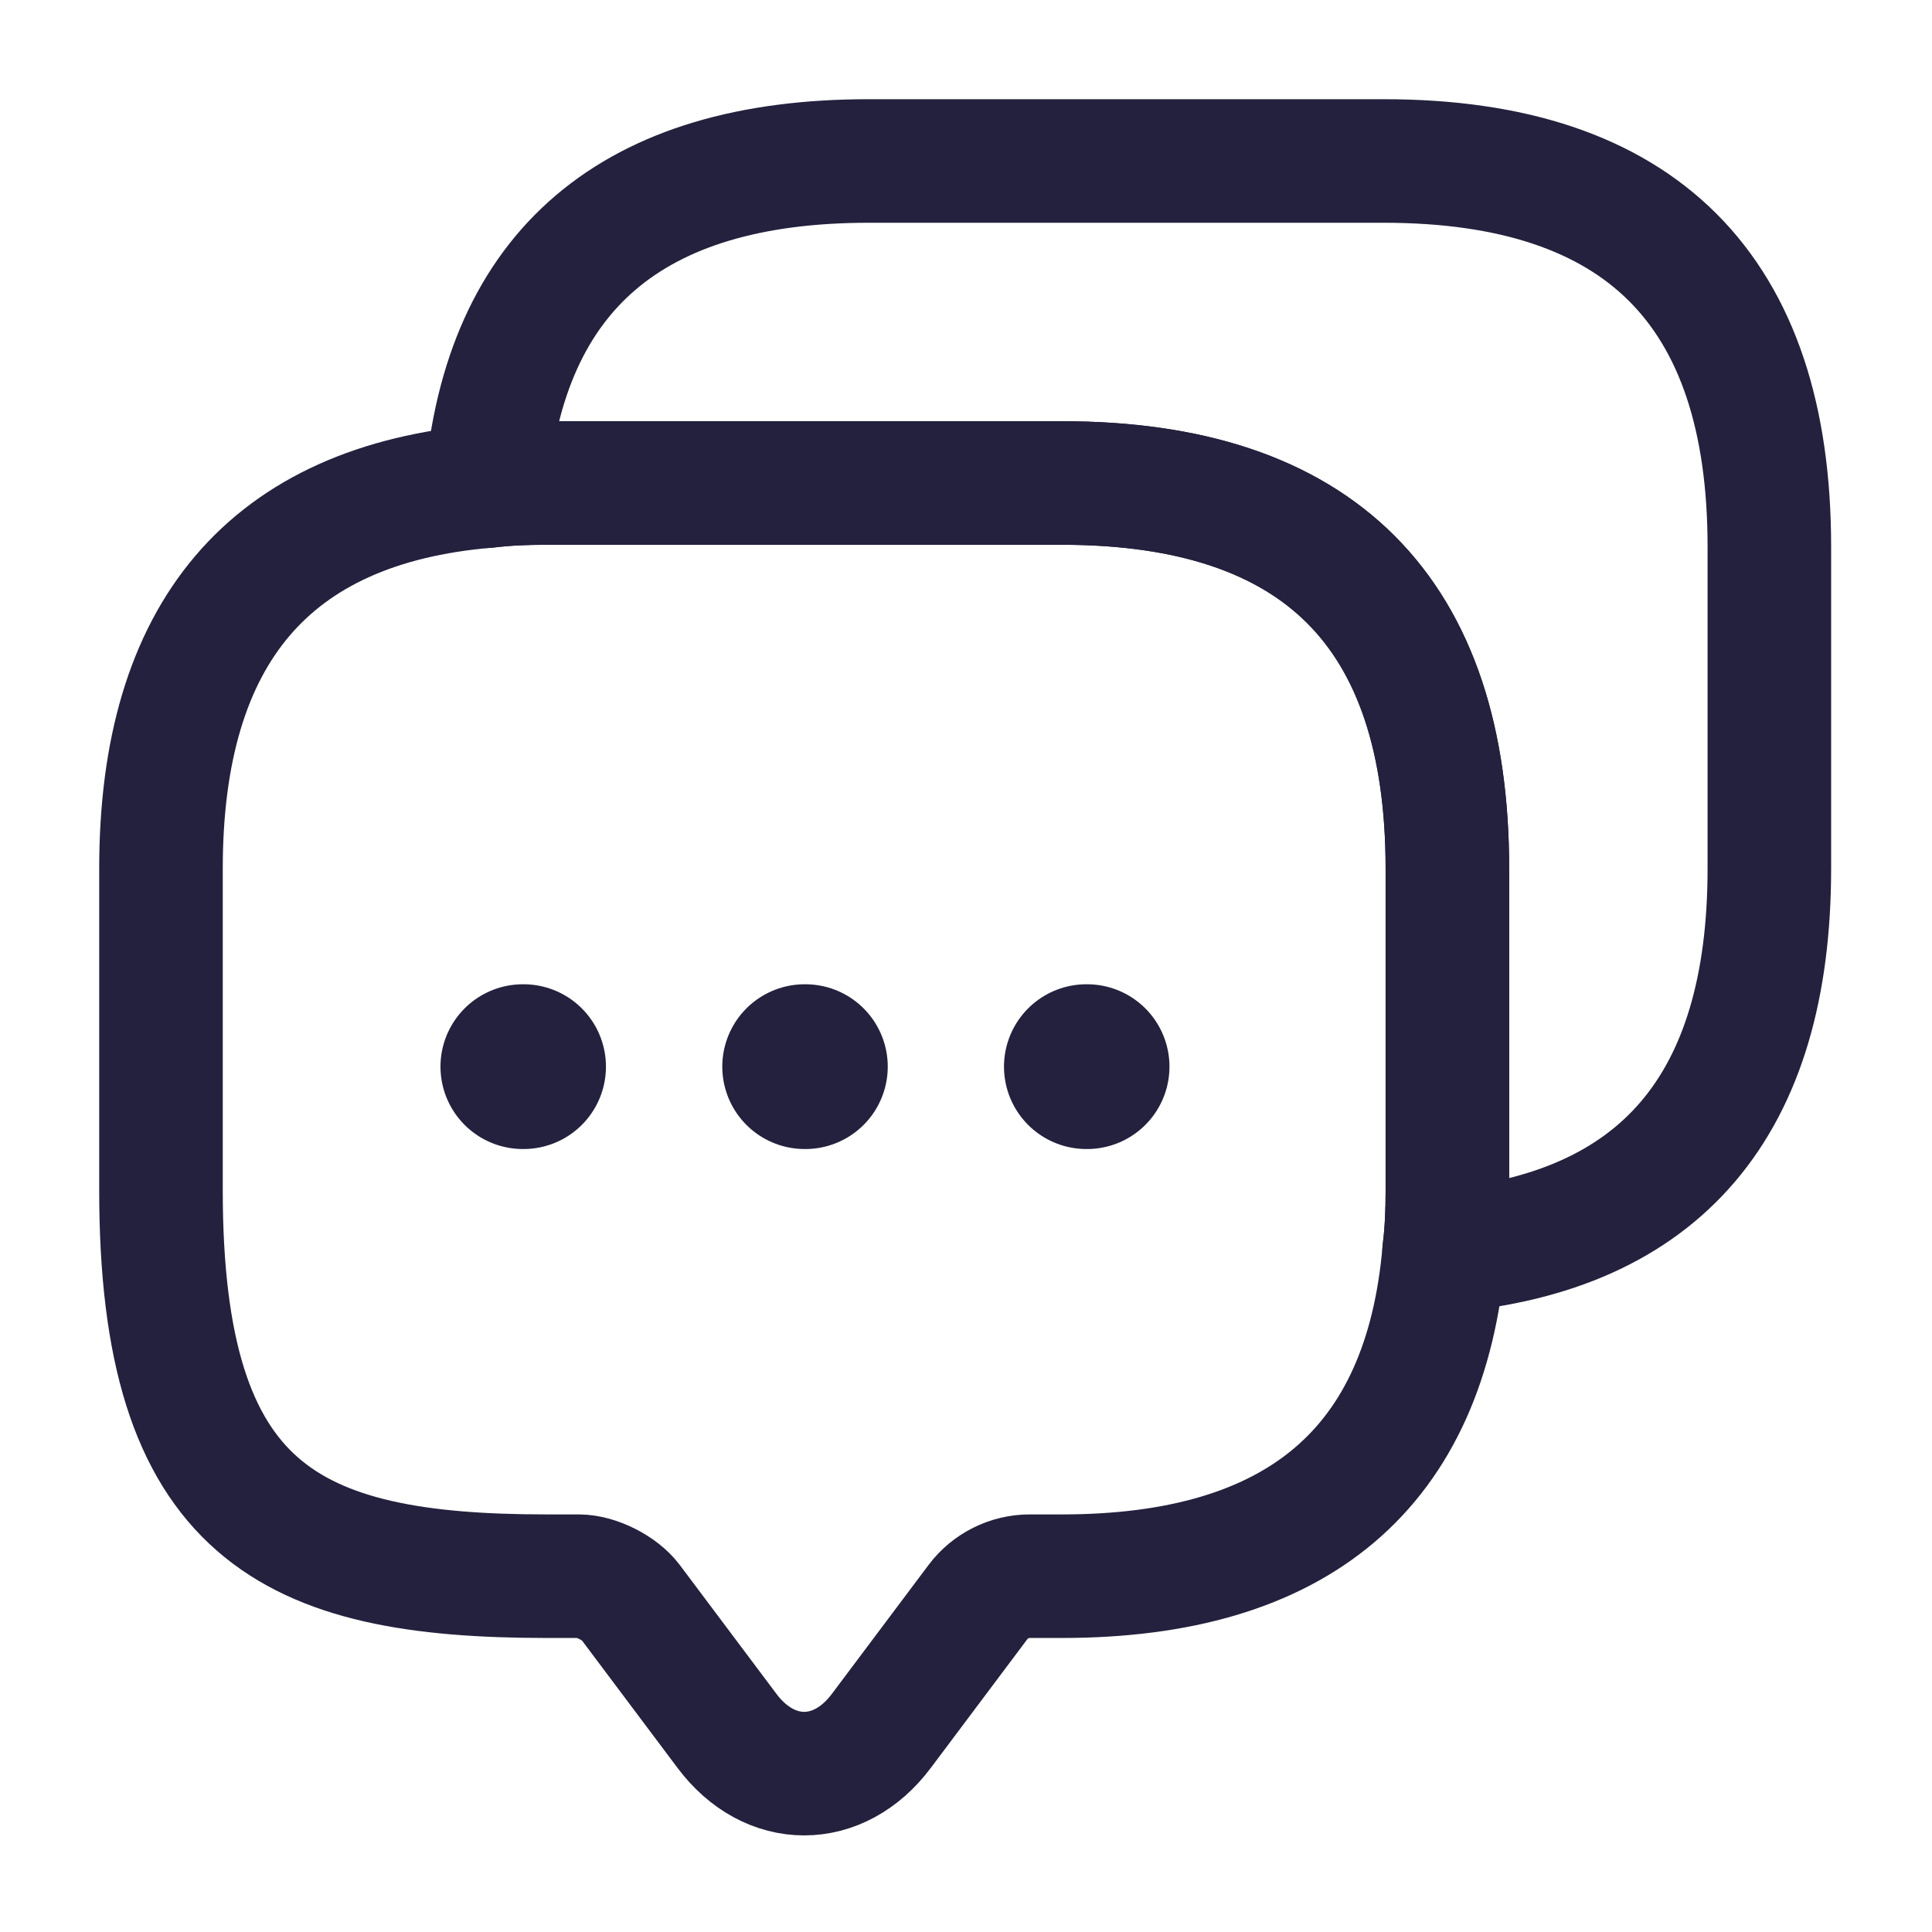 <svg width="43" height="43" viewBox="0 0 43 43" fill="none" xmlns="http://www.w3.org/2000/svg">
<g id="vuesax/linear/messages">
<g id="messages">
<g id="Group">
<path id="Vector" d="M32.214 19.332V26.498C32.214 26.964 32.196 27.412 32.142 27.842C31.73 32.68 28.881 35.081 23.632 35.081H22.915C22.467 35.081 22.037 35.296 21.768 35.654L19.618 38.521C18.669 39.793 17.128 39.793 16.178 38.521L14.028 35.654C13.796 35.349 13.276 35.081 12.882 35.081H12.165C6.45 35.081 3.583 33.665 3.583 26.498V19.332C3.583 14.082 6.002 11.233 10.821 10.821C11.251 10.768 11.699 10.75 12.165 10.75H23.632C29.347 10.75 32.214 13.616 32.214 19.332Z" stroke="#23213D" stroke-width="2.75" stroke-miterlimit="10" stroke-linecap="round" stroke-linejoin="round"/>
</g>
<path id="Vector_2" d="M39.38 12.166V19.332C39.38 24.6 36.962 27.431 32.142 27.843C32.196 27.413 32.214 26.965 32.214 26.499V19.332C32.214 13.617 29.347 10.75 23.632 10.75H12.165C11.699 10.75 11.251 10.768 10.821 10.822C11.233 6.002 14.082 3.583 19.332 3.583H30.798C36.514 3.583 39.38 6.45 39.38 12.166Z" stroke="#23213D" stroke-width="2.75" stroke-miterlimit="10" stroke-linecap="round" stroke-linejoin="round"/>
<path id="Vector_3" d="M24.179 23.74H24.195" stroke="#23213D" stroke-width="3.667" stroke-linecap="round" stroke-linejoin="round"/>
<path id="Vector_4" d="M17.909 23.74H17.925" stroke="#23213D" stroke-width="3.667" stroke-linecap="round" stroke-linejoin="round"/>
<path id="Vector_5" d="M11.637 23.74H11.653" stroke="#23213D" stroke-width="3.667" stroke-linecap="round" stroke-linejoin="round"/>
</g>
</g>
</svg>
